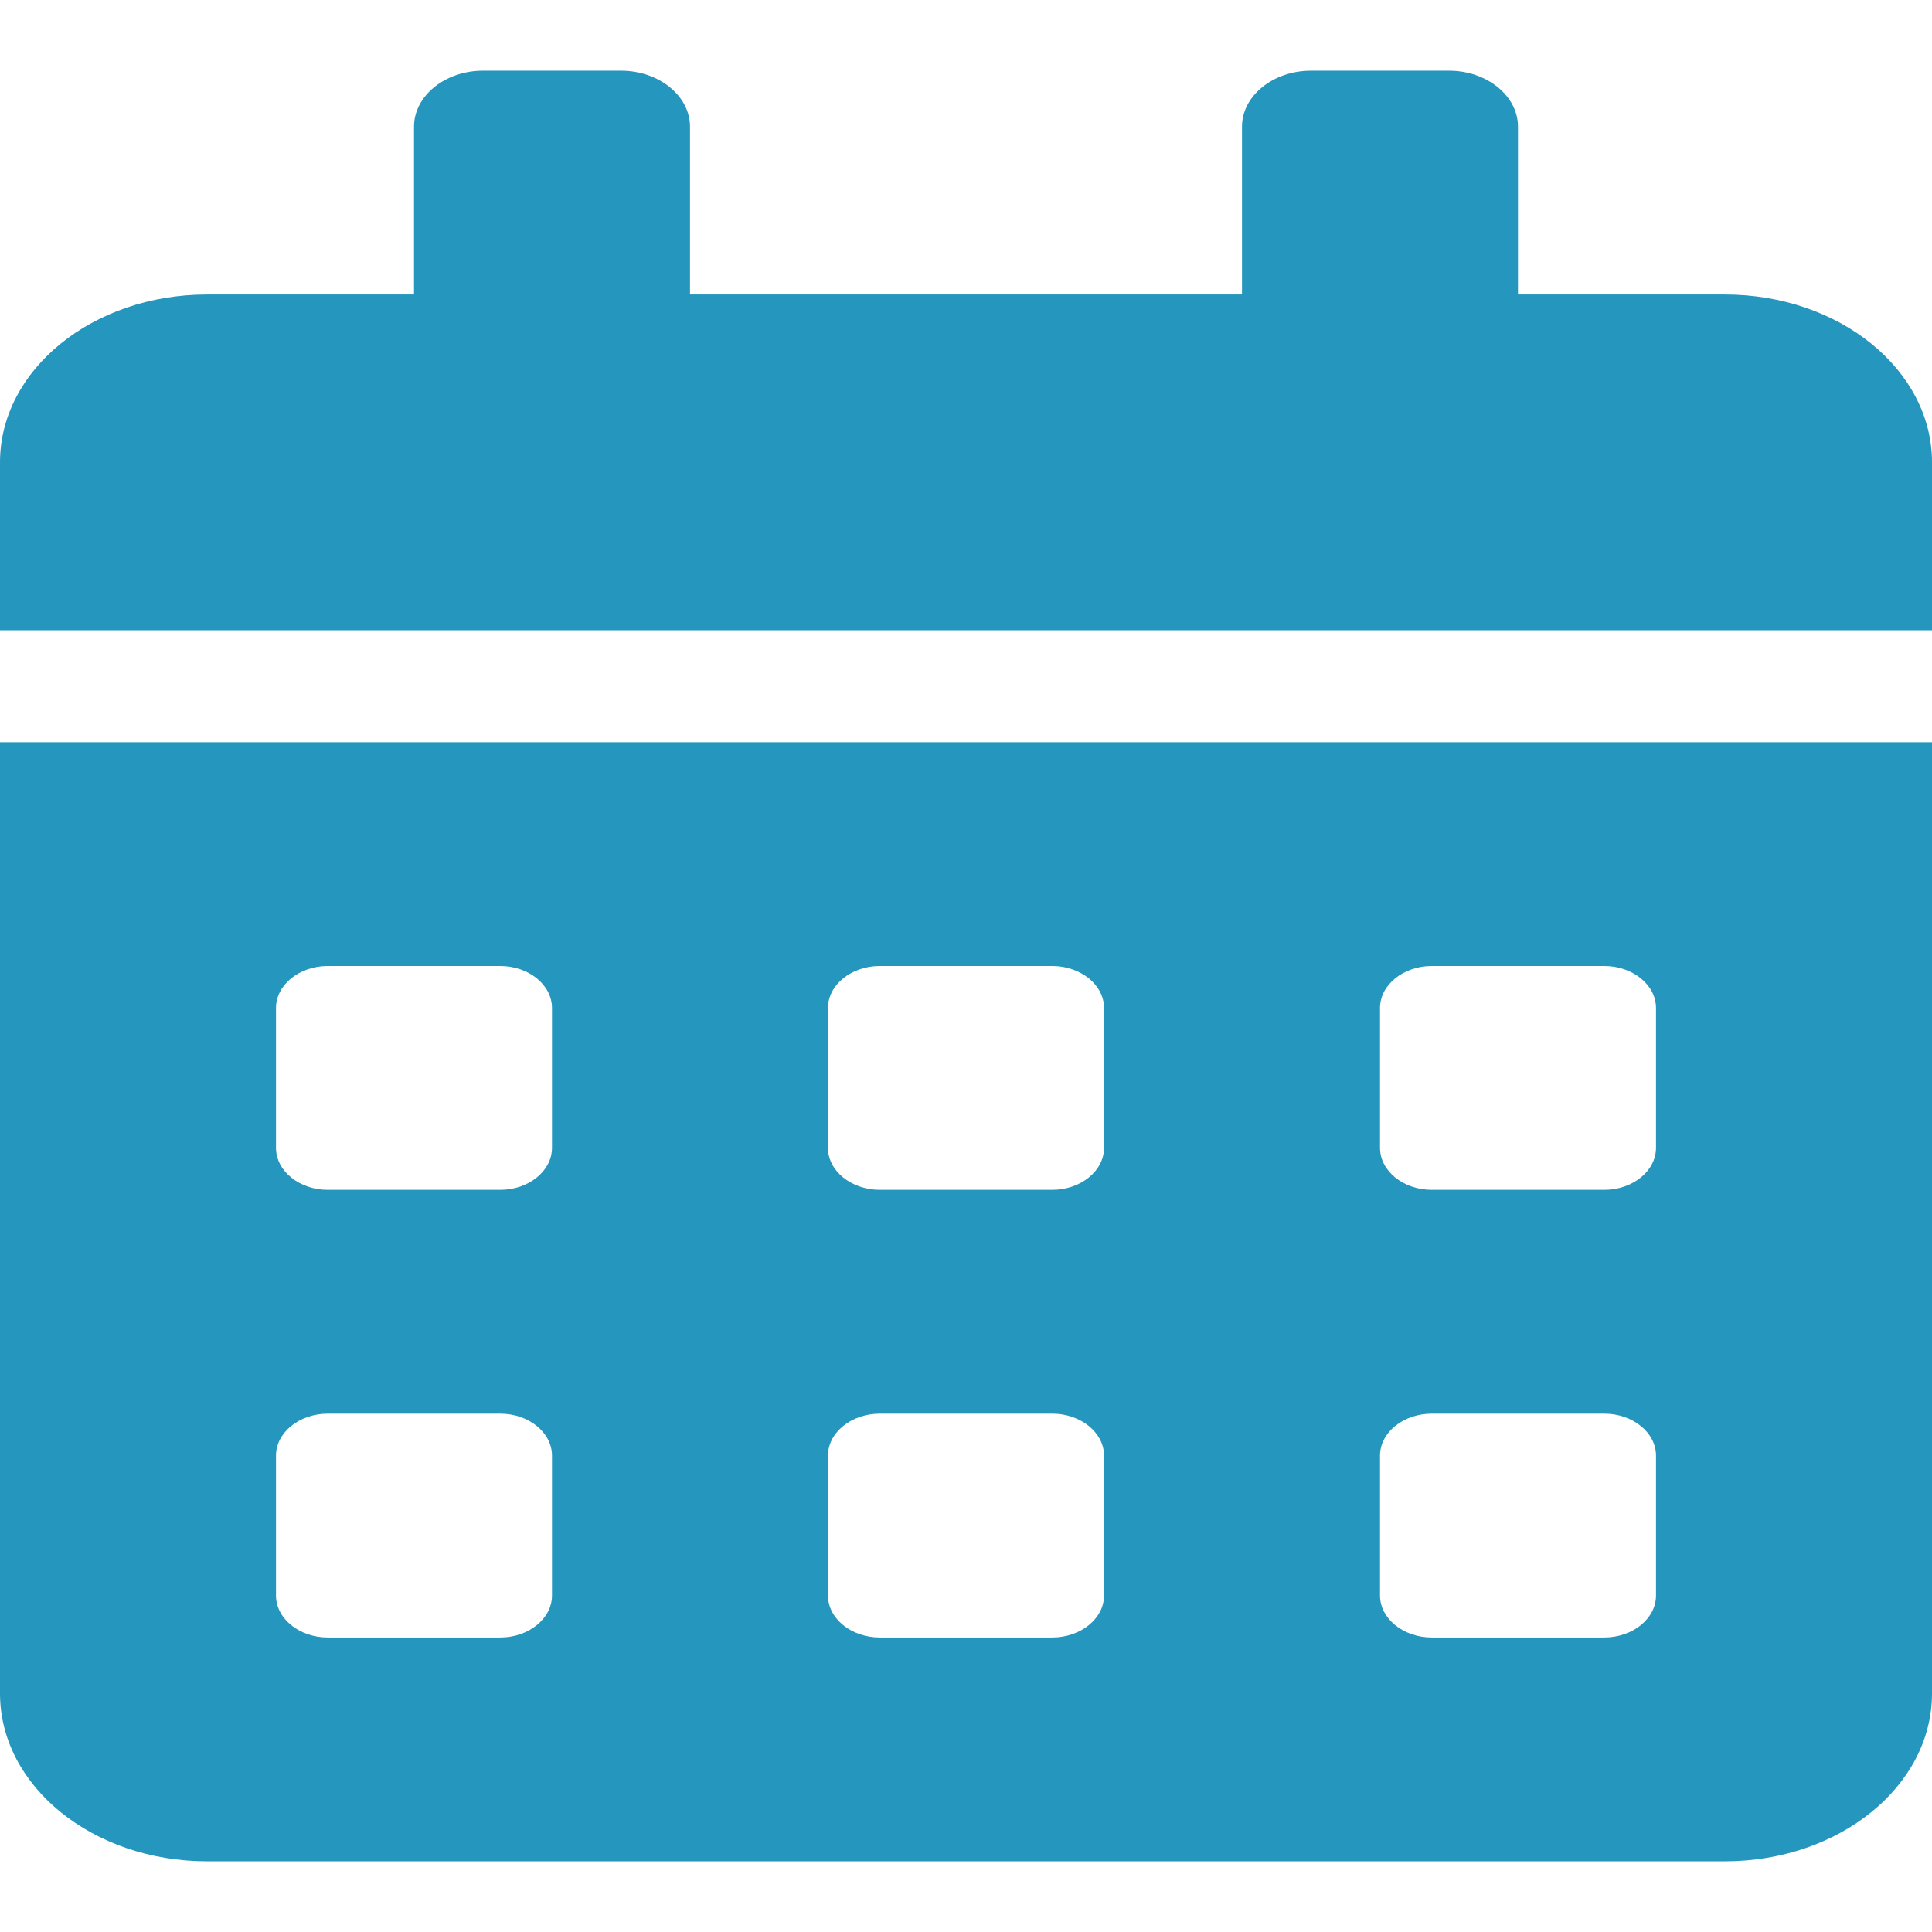 <svg width="20" height="20" viewBox="0 0 41 38" fill="none" xmlns="http://www.w3.org/2000/svg">
<path d="M0 34.438C0 36.404 1.968 38 4.393 38H36.607C39.032 38 41 36.404 41 34.438V14.25H0V34.438ZM29.286 19.891C29.286 19.401 29.78 19 30.384 19H34.045C34.649 19 35.143 19.401 35.143 19.891V22.859C35.143 23.349 34.649 23.75 34.045 23.75H30.384C29.78 23.75 29.286 23.349 29.286 22.859V19.891ZM29.286 29.391C29.286 28.901 29.78 28.5 30.384 28.5H34.045C34.649 28.5 35.143 28.901 35.143 29.391V32.359C35.143 32.849 34.649 33.25 34.045 33.25H30.384C29.78 33.25 29.286 32.849 29.286 32.359V29.391ZM17.571 19.891C17.571 19.401 18.066 19 18.67 19H22.33C22.934 19 23.429 19.401 23.429 19.891V22.859C23.429 23.349 22.934 23.75 22.33 23.75H18.67C18.066 23.75 17.571 23.349 17.571 22.859V19.891ZM17.571 29.391C17.571 28.901 18.066 28.5 18.67 28.5H22.33C22.934 28.5 23.429 28.901 23.429 29.391V32.359C23.429 32.849 22.934 33.25 22.33 33.25H18.67C18.066 33.25 17.571 32.849 17.571 32.359V29.391ZM5.857 19.891C5.857 19.401 6.351 19 6.955 19H10.616C11.22 19 11.714 19.401 11.714 19.891V22.859C11.714 23.349 11.22 23.75 10.616 23.75H6.955C6.351 23.75 5.857 23.349 5.857 22.859V19.891ZM5.857 29.391C5.857 28.901 6.351 28.5 6.955 28.5H10.616C11.22 28.5 11.714 28.901 11.714 29.391V32.359C11.714 32.849 11.22 33.25 10.616 33.25H6.955C6.351 33.25 5.857 32.849 5.857 32.359V29.391ZM36.607 4.75H32.214V1.188C32.214 0.534 31.555 0 30.75 0H27.821C27.016 0 26.357 0.534 26.357 1.188V4.75H14.643V1.188C14.643 0.534 13.984 0 13.179 0H10.25C9.445 0 8.786 0.534 8.786 1.188V4.75H4.393C1.968 4.75 0 6.346 0 8.312V11.875H41V8.312C41 6.346 39.032 4.75 36.607 4.75Z" fill="#2596BE"/>
</svg>

